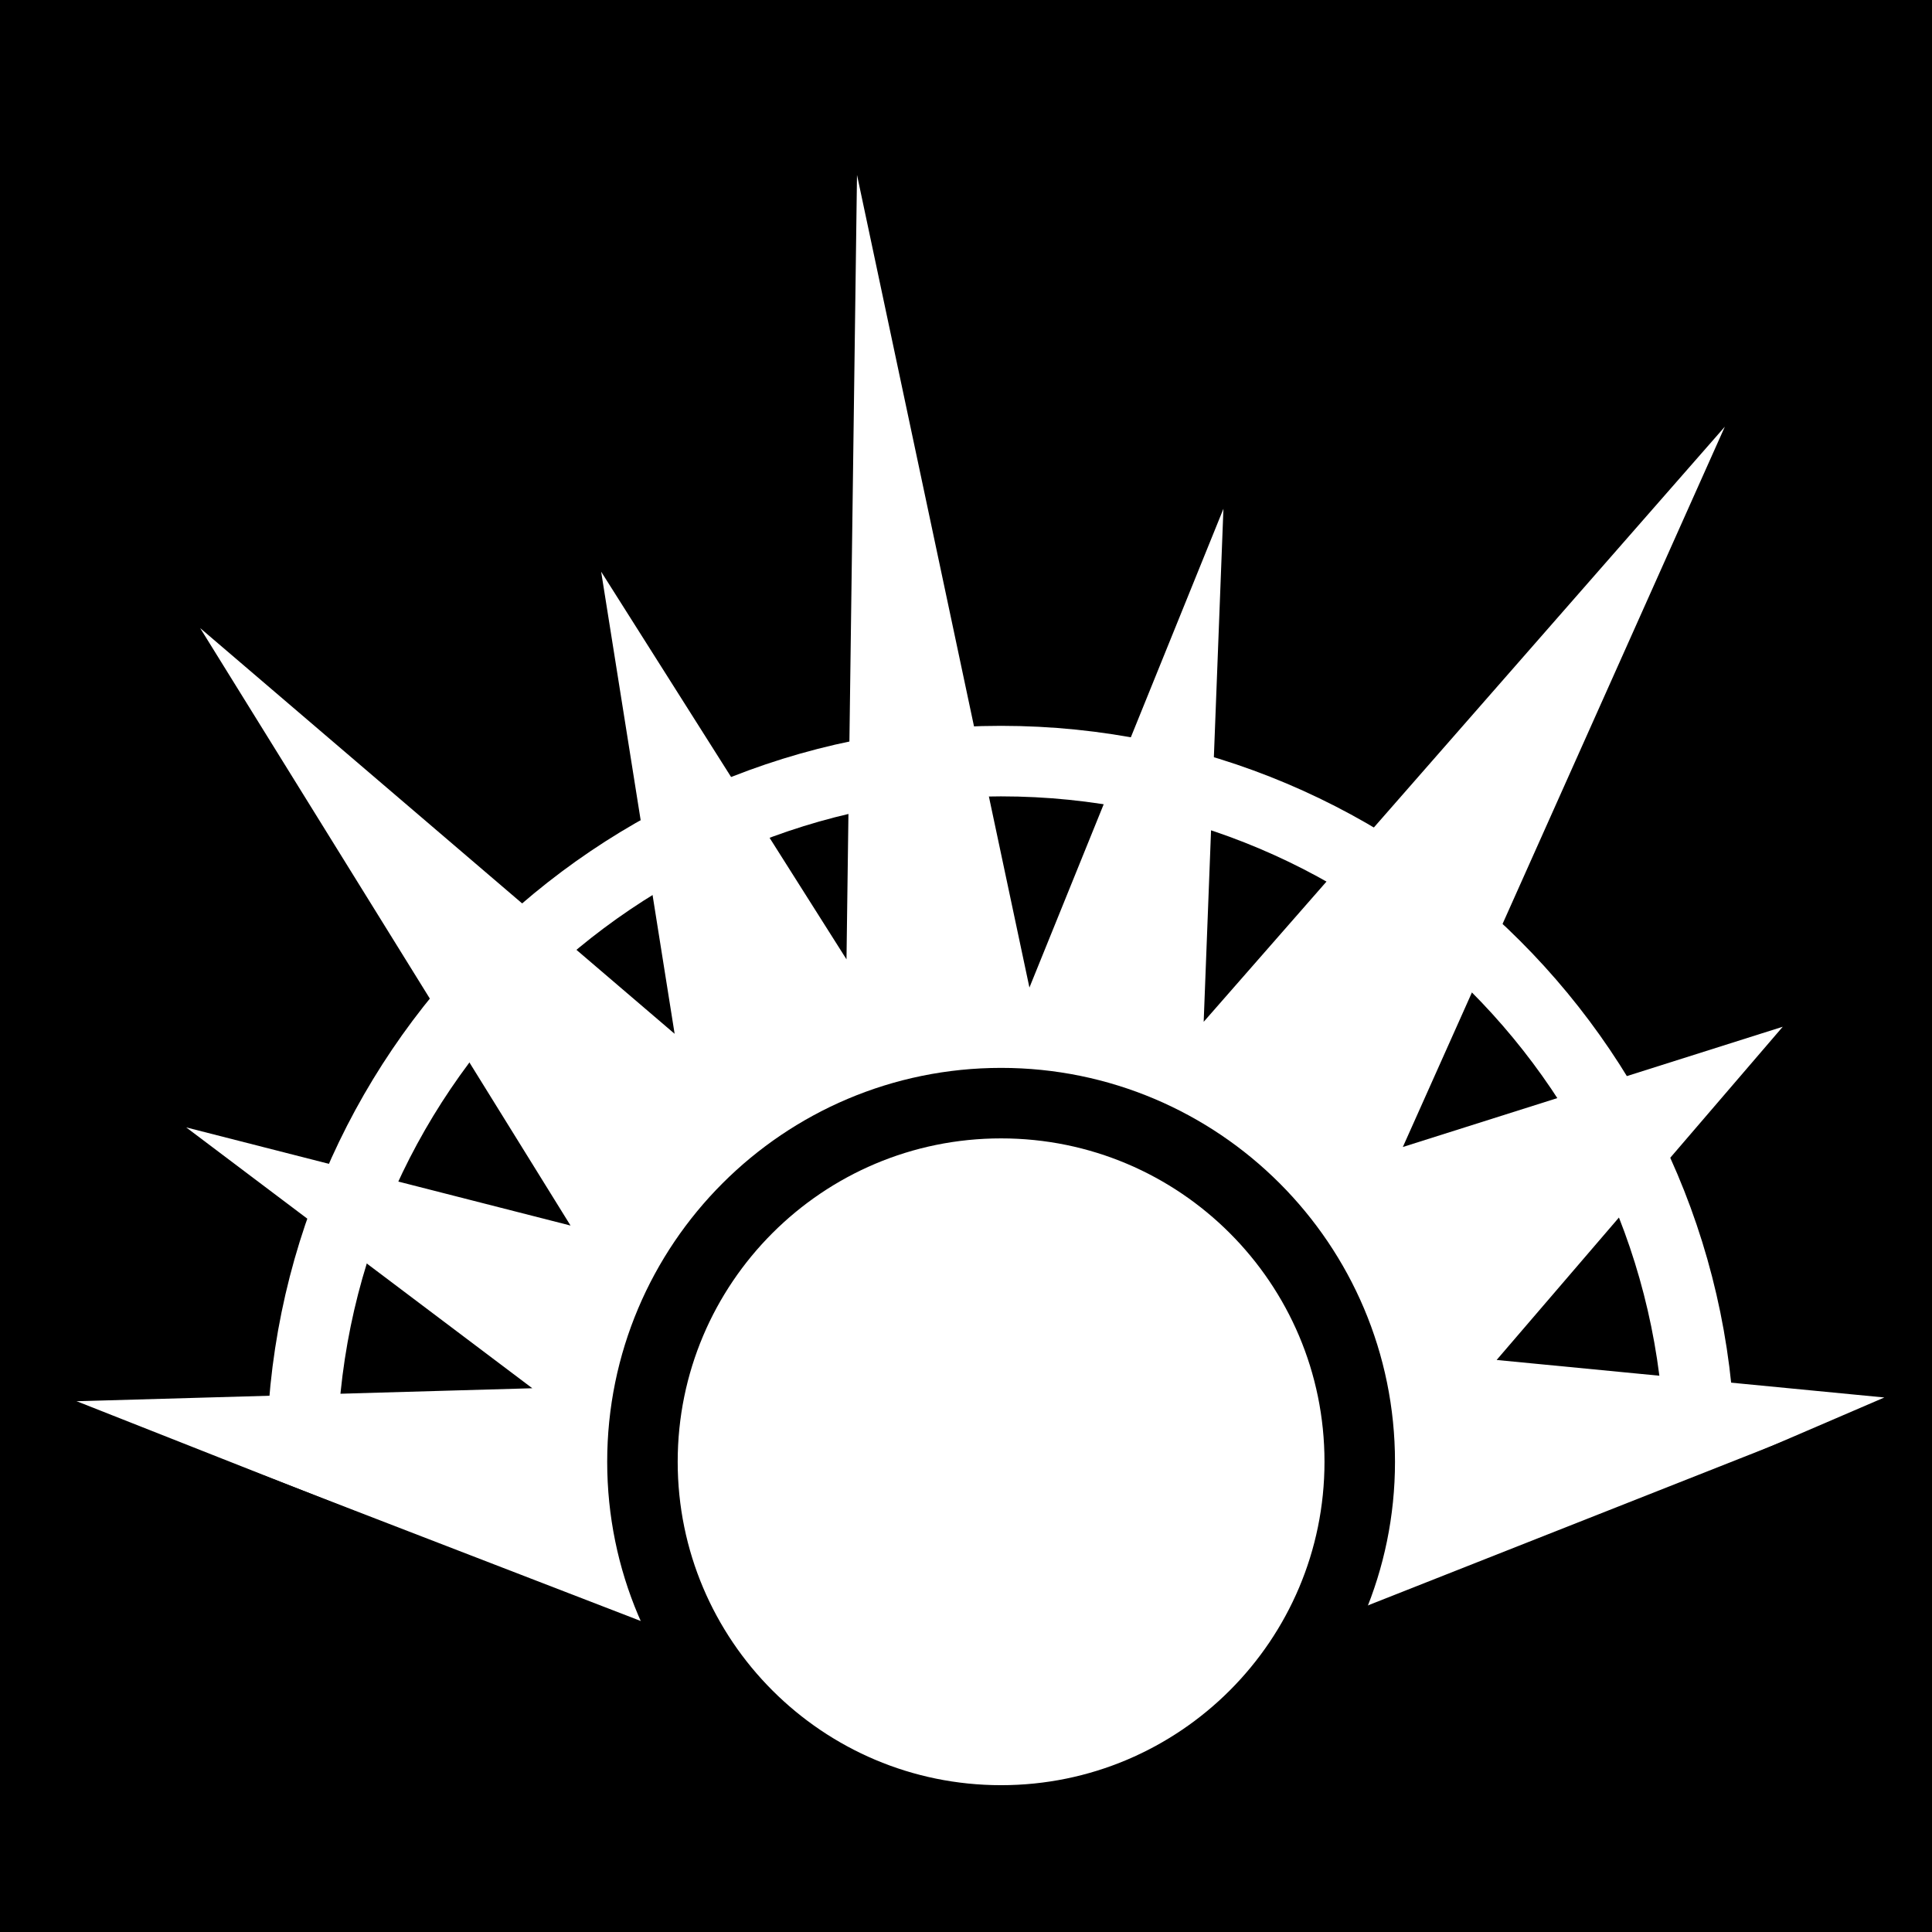 <svg viewBox="0 0 512 512" xmlns="http://www.w3.org/2000/svg">
<path d="m0,0h512v512h-512z"/>
<g transform="matrix(18.689,0,0,18.689,-2950.485,-29261.229)">
<path d="m175.221,1572.907-.28,7.275 7.39-8.439-4.566,10.214 5.387-1.705-4.057,4.725 5.498.532-7.406,3.186c.907-9.065-11.415-8.017-9.781.156l-8.515-3.287 6.53-.186-4.908-3.699 5.45,1.392-5.252-8.472 6.728,5.753-1.042-6.553 3.479,5.497 .149-11.123 2.445,11.523z" fill="#fff"/>
<path d="m177.238,1585.854c0,3.124-2.533,5.657-5.657,5.657s-5.657-2.533-5.657-5.657 2.533-5.657 5.657-5.657 5.657,2.533 5.657,5.657z" fill="#fff" stroke="#000" stroke-width="1.112" transform="matrix(.899,0,0,.899,17.817,160.738)"/>
<path d="m162.154,1586.397c0-5.474 4.438-9.912 9.912-9.912s9.912,4.438 9.912,9.912" fill="none" stroke="#fff"/>
<path d="m158.429,1585.89 8.876,3.505" fill="none" stroke="#000"/>
<path d="m185.132,1585.89-8.876,3.505" fill="none" stroke="#000"/>
</g>
</svg>
